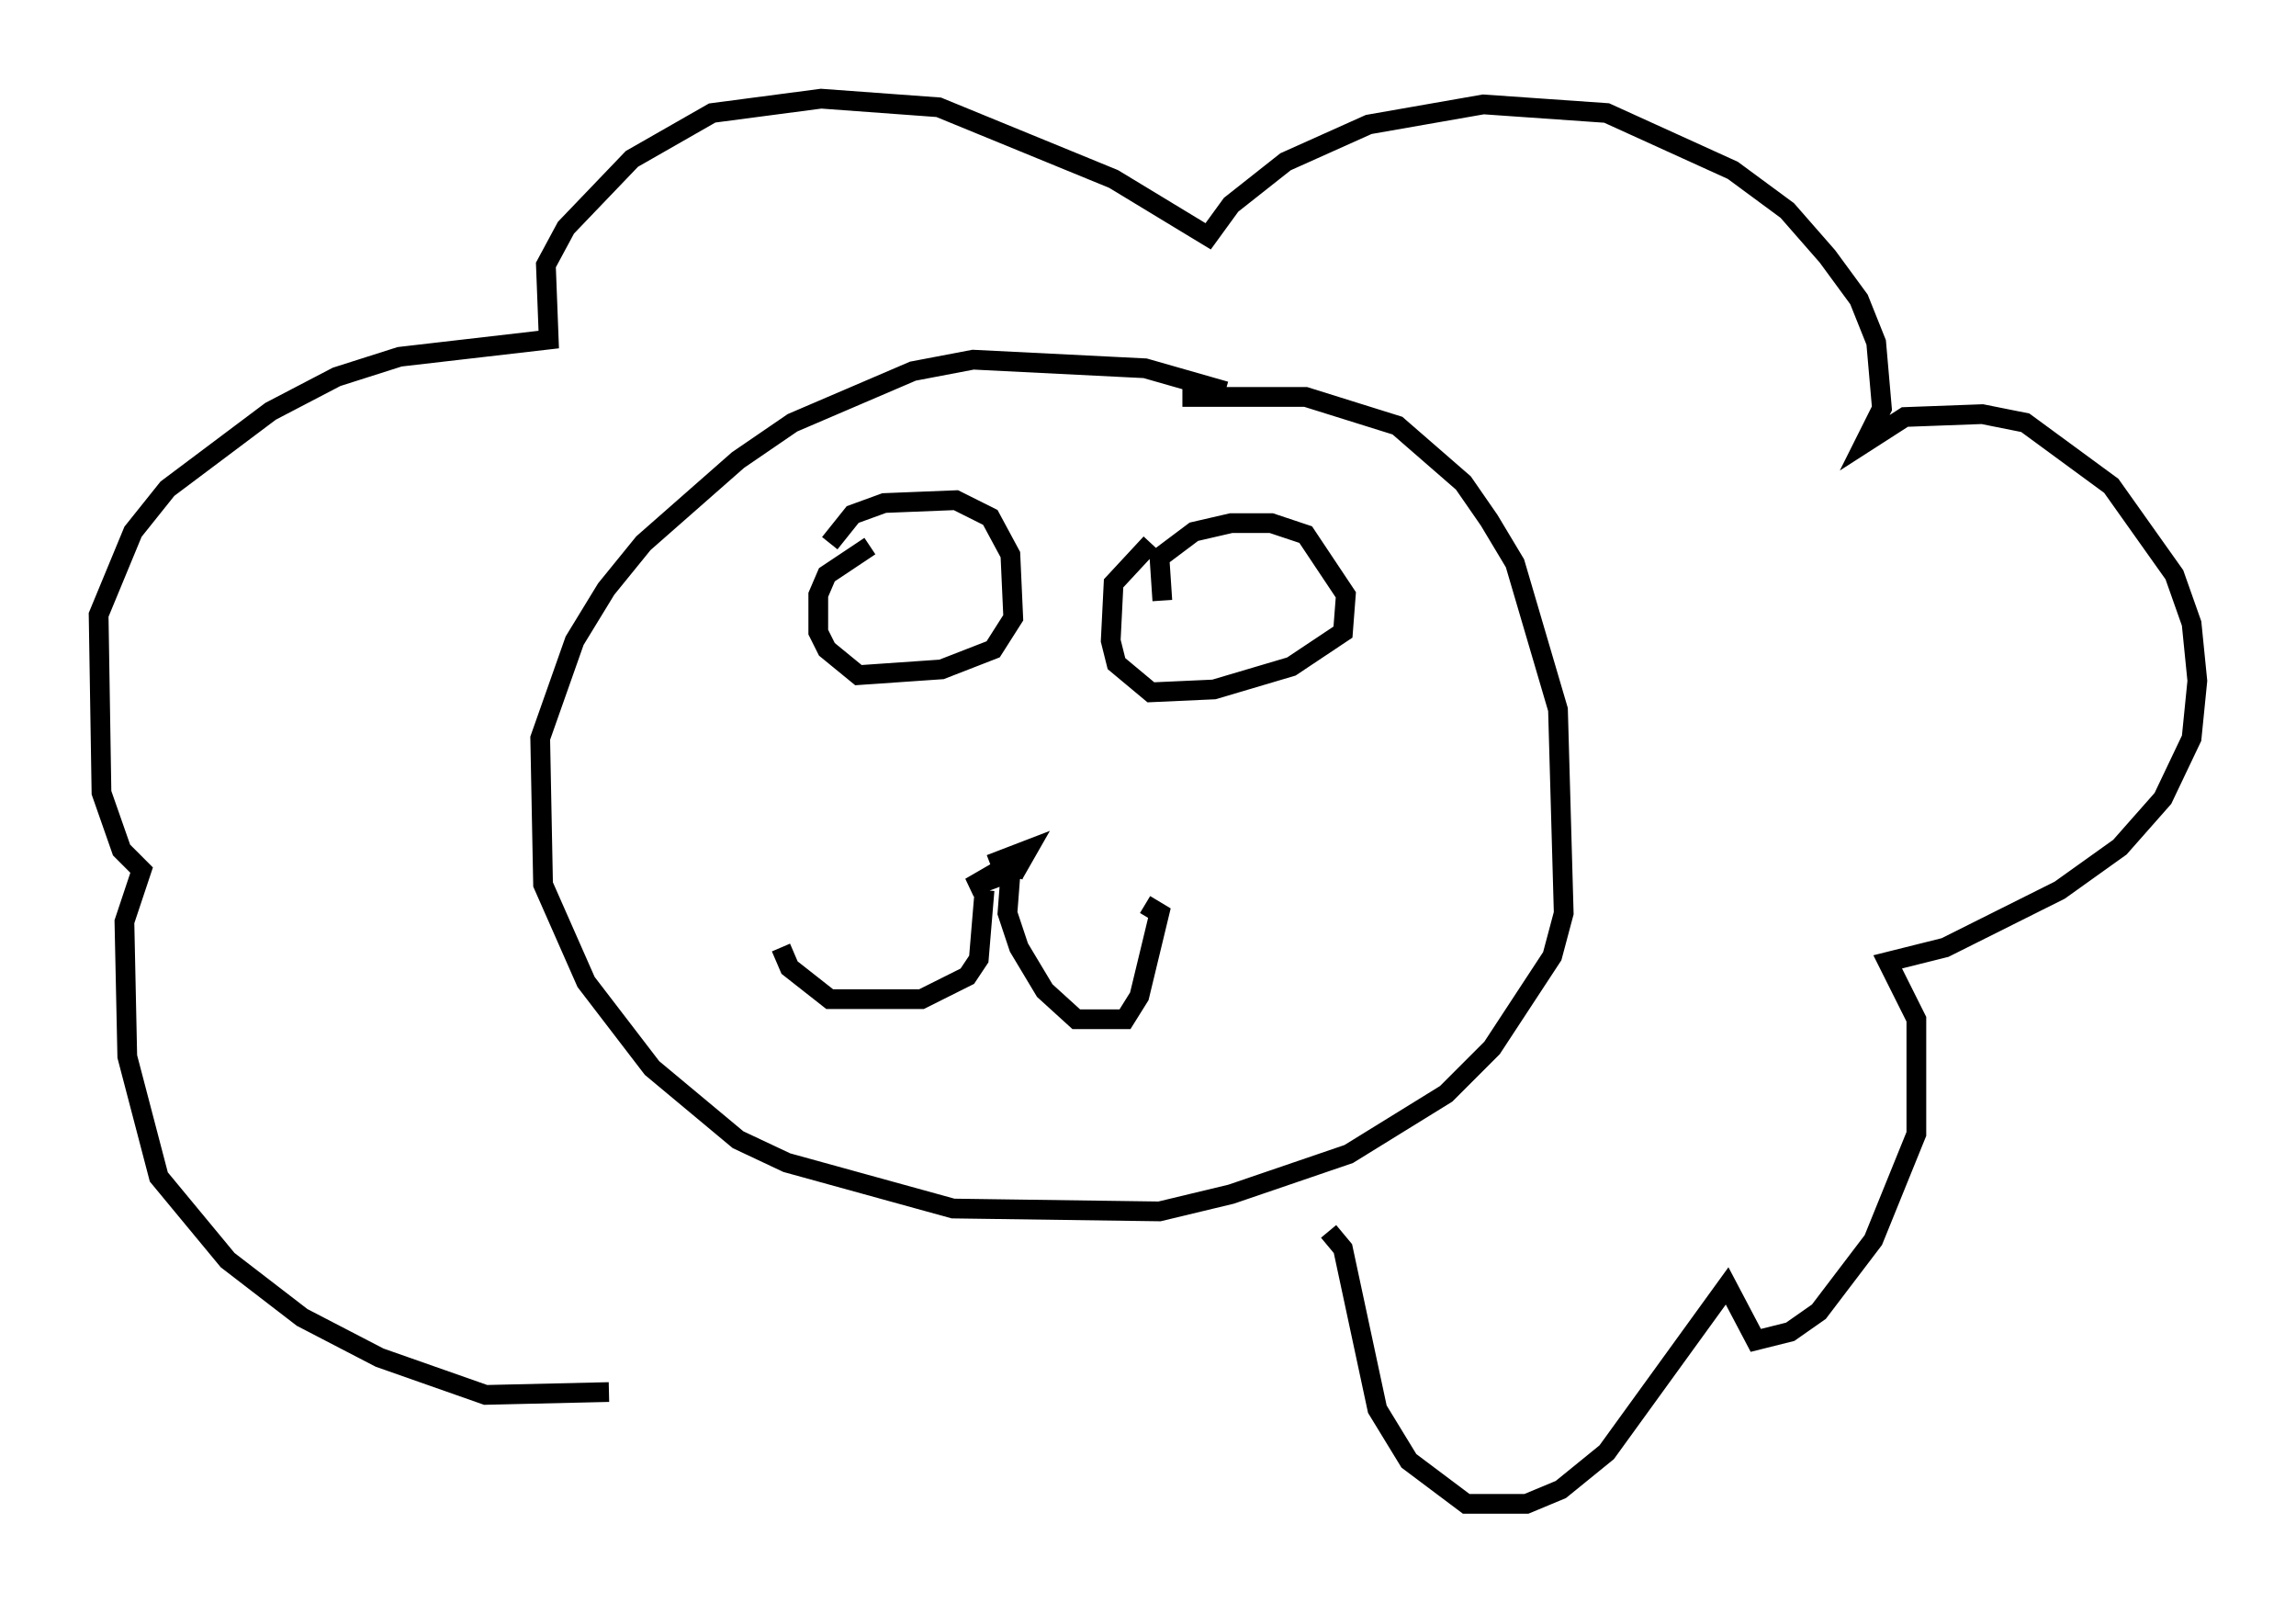 <?xml version="1.0" encoding="utf-8" ?>
<svg baseProfile="full" height="81.173" version="1.1" width="116.324" xmlns="http://www.w3.org/2000/svg" xmlns:ev="http://www.w3.org/2001/xml-events" xmlns:xlink="http://www.w3.org/1999/xlink"><defs /><rect fill="white" height="81.173" width="116.324" x="0" y="0" /><path d="M64.553, 22.14 m-2.469, -2.324 l-4.067, -1.162 -8.715, -0.436 l-3.05, 0.581 -6.101, 2.615 l-2.76, 1.888 -4.793, 4.212 l-1.888, 2.324 -1.598, 2.615 l-1.743, 4.939 0.145, 7.408 l2.179, 4.939 3.341, 4.358 l4.358, 3.631 2.469, 1.162 l8.425, 2.324 10.458, 0.145 l3.631, -0.872 5.955, -2.034 l4.939, -3.05 2.324, -2.324 l3.05, -4.648 0.581, -2.179 l-0.291, -10.313 -2.179, -7.408 l-1.307, -2.179 -1.307, -1.888 l-3.341, -2.905 -4.648, -1.453 l-6.246, 0.0 m-17.866, 7.408 l1.162, -1.453 1.598, -0.581 l3.631, -0.145 1.743, 0.872 l1.017, 1.888 0.145, 3.196 l-1.017, 1.598 -2.615, 1.017 l-4.212, 0.291 -1.598, -1.307 l-0.436, -0.872 0.0, -1.888 l0.436, -1.017 2.179, -1.453 m14.816, 2.76 l-0.145, -2.179 1.743, -1.307 l1.888, -0.436 2.034, 0.0 l1.743, 0.581 2.034, 3.05 l-0.145, 1.888 -2.615, 1.743 l-3.922, 1.162 -3.196, 0.145 l-1.743, -1.453 -0.291, -1.162 l0.145, -2.905 1.888, -2.034 m-8.134, 16.268 l1.888, -0.726 -0.581, 1.017 l-2.324, 0.872 2.76, -1.598 l-1.017, 1.017 0.726, -0.726 l-0.291, 0.726 m-1.453, 0.726 l-0.291, 3.486 -0.581, 0.872 l-2.324, 1.162 -4.648, 0.0 l-2.034, -1.598 -0.436, -1.017 m11.62, -3.631 l-0.145, 1.888 0.581, 1.743 l1.307, 2.179 1.598, 1.453 l2.469, 0.0 0.726, -1.162 l1.017, -4.212 -0.726, -0.436 m-27.162, 24.693 l-6.246, 0.145 -5.374, -1.888 l-3.922, -2.034 -3.777, -2.905 l-3.486, -4.212 -1.598, -6.101 l-0.145, -6.827 0.872, -2.615 l-1.017, -1.017 -1.017, -2.905 l-0.145, -9.006 1.743, -4.212 l1.743, -2.179 5.229, -3.922 l3.341, -1.743 3.196, -1.017 l7.553, -0.872 -0.145, -3.777 l1.017, -1.888 3.341, -3.486 l4.067, -2.324 5.52, -0.726 l5.955, 0.436 8.86, 3.631 l4.793, 2.905 1.162, -1.598 l2.76, -2.179 4.212, -1.888 l5.81, -1.017 6.246, 0.436 l6.391, 2.905 2.76, 2.034 l2.034, 2.324 1.598, 2.179 l0.872, 2.179 0.291, 3.341 l-0.872, 1.743 2.034, -1.307 l3.922, -0.145 2.179, 0.436 l4.358, 3.196 3.196, 4.503 l0.872, 2.469 0.291, 2.905 l-0.291, 2.905 -1.453, 3.05 l-2.179, 2.469 -3.05, 2.179 l-5.81, 2.905 -2.905, 0.726 l1.453, 2.905 0.0, 5.81 l-2.179, 5.374 -2.76, 3.631 l-1.453, 1.017 -1.743, 0.436 l-1.453, -2.76 -6.101, 8.425 l-2.324, 1.888 -1.743, 0.726 l-3.05, 0.0 -2.905, -2.179 l-1.598, -2.615 -1.743, -8.134 l-0.726, -0.872 " fill="none" stroke="black" stroke-width="1" /></svg>